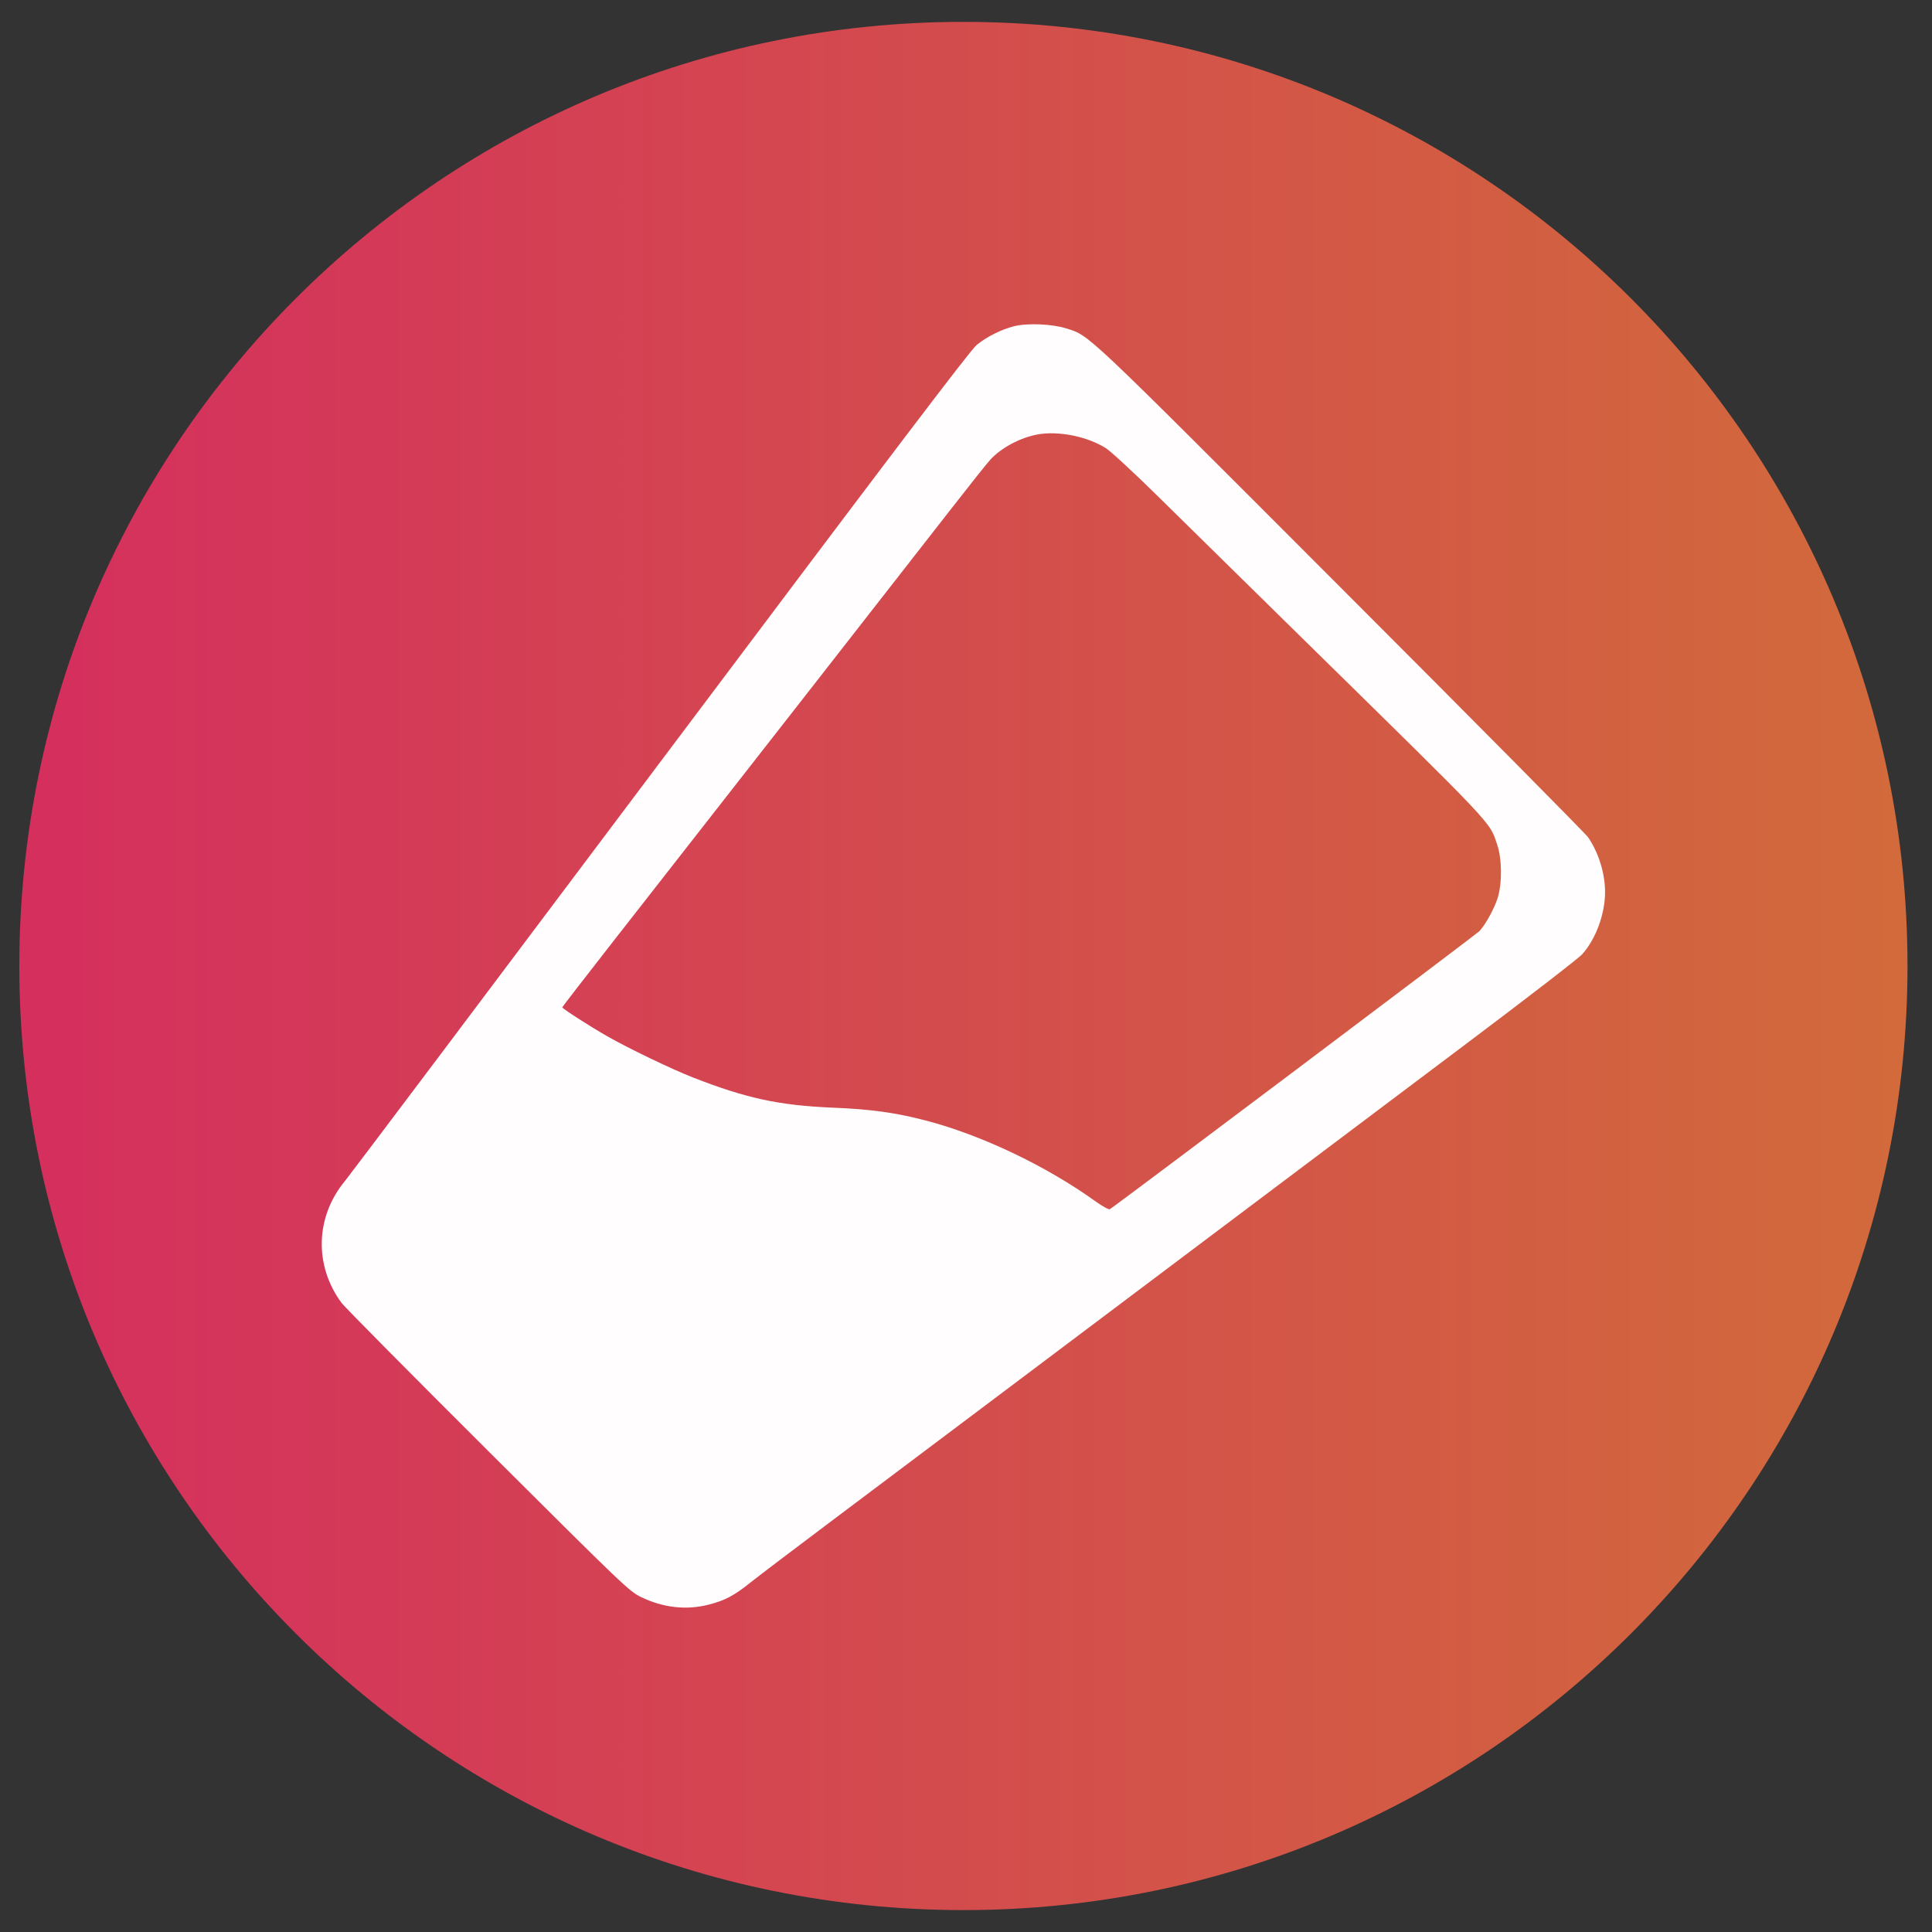 <svg width="50" height="50" viewBox="0 0 50 50" fill="none" xmlns="http://www.w3.org/2000/svg">
<rect x="0" y="0" width="50" height="50" fill="#333333" stroke="none"/>
<path d="M24.933 49.433C38.427 49.433 49.366 38.493 49.366 25C49.366 11.505 38.427 0.566 24.933 0.566C11.439 0.566 0.5 11.505 0.5 25C0.5 38.493 11.439 49.433 24.933 49.433Z" fill="url(#paint0_linear_656_9146)" fill-opacity="0.8"/>
<path fill-rule="evenodd" clip-rule="evenodd" d="M26.246 8.442C25.912 8.527 25.536 8.715 25.276 8.927C25.113 9.06 23.037 11.797 17.1 19.704C12.723 25.534 9.045 30.422 8.926 30.566C8.159 31.494 8.126 32.756 8.842 33.722C8.92 33.827 10.625 35.548 12.63 37.547C16.173 41.077 16.285 41.184 16.593 41.333C17.164 41.609 17.764 41.676 18.341 41.528C18.76 41.421 19.002 41.293 19.421 40.956C19.614 40.802 20.61 40.045 21.636 39.276C22.661 38.506 24.363 37.227 25.418 36.434C32.912 30.797 35.265 29.028 37.845 27.089C39.455 25.88 40.851 24.803 40.946 24.697C41.3 24.305 41.539 23.654 41.539 23.086C41.539 22.604 41.371 22.062 41.099 21.668C41.034 21.573 38.149 18.661 34.688 15.197C27.948 8.449 28.211 8.697 27.59 8.498C27.236 8.384 26.583 8.357 26.246 8.442ZM26.857 11.243C26.411 11.323 25.92 11.583 25.635 11.89C25.553 11.978 25.094 12.555 24.614 13.171C23.598 14.477 17.797 21.902 15.874 24.358C15.148 25.286 14.553 26.056 14.553 26.07C14.553 26.103 15.26 26.558 15.712 26.816C16.26 27.13 17.39 27.673 17.937 27.886C19.317 28.425 20.161 28.607 21.549 28.666C22.543 28.707 23.166 28.793 23.955 28.998C25.39 29.371 27.07 30.17 28.35 31.09C28.538 31.225 28.695 31.31 28.724 31.293C28.881 31.198 38.214 24.177 38.289 24.096C38.448 23.924 38.676 23.508 38.76 23.237C38.878 22.856 38.872 22.226 38.747 21.859C38.537 21.245 38.775 21.497 33.61 16.426C32.206 15.047 30.562 13.431 29.957 12.835C29.351 12.237 28.751 11.683 28.621 11.6C28.142 11.296 27.4 11.146 26.857 11.243Z" fill="#FFFDFD"/>
<defs>
<linearGradient id="paint0_linear_656_9146" x1="-19.538" y1="25.049" x2="72.032" y2="25.049" gradientUnits="userSpaceOnUse">
<stop stop-color="#FF0F7B"/>
<stop offset="1" stop-color="#F89B29"/>
</linearGradient>
</defs>
</svg>
